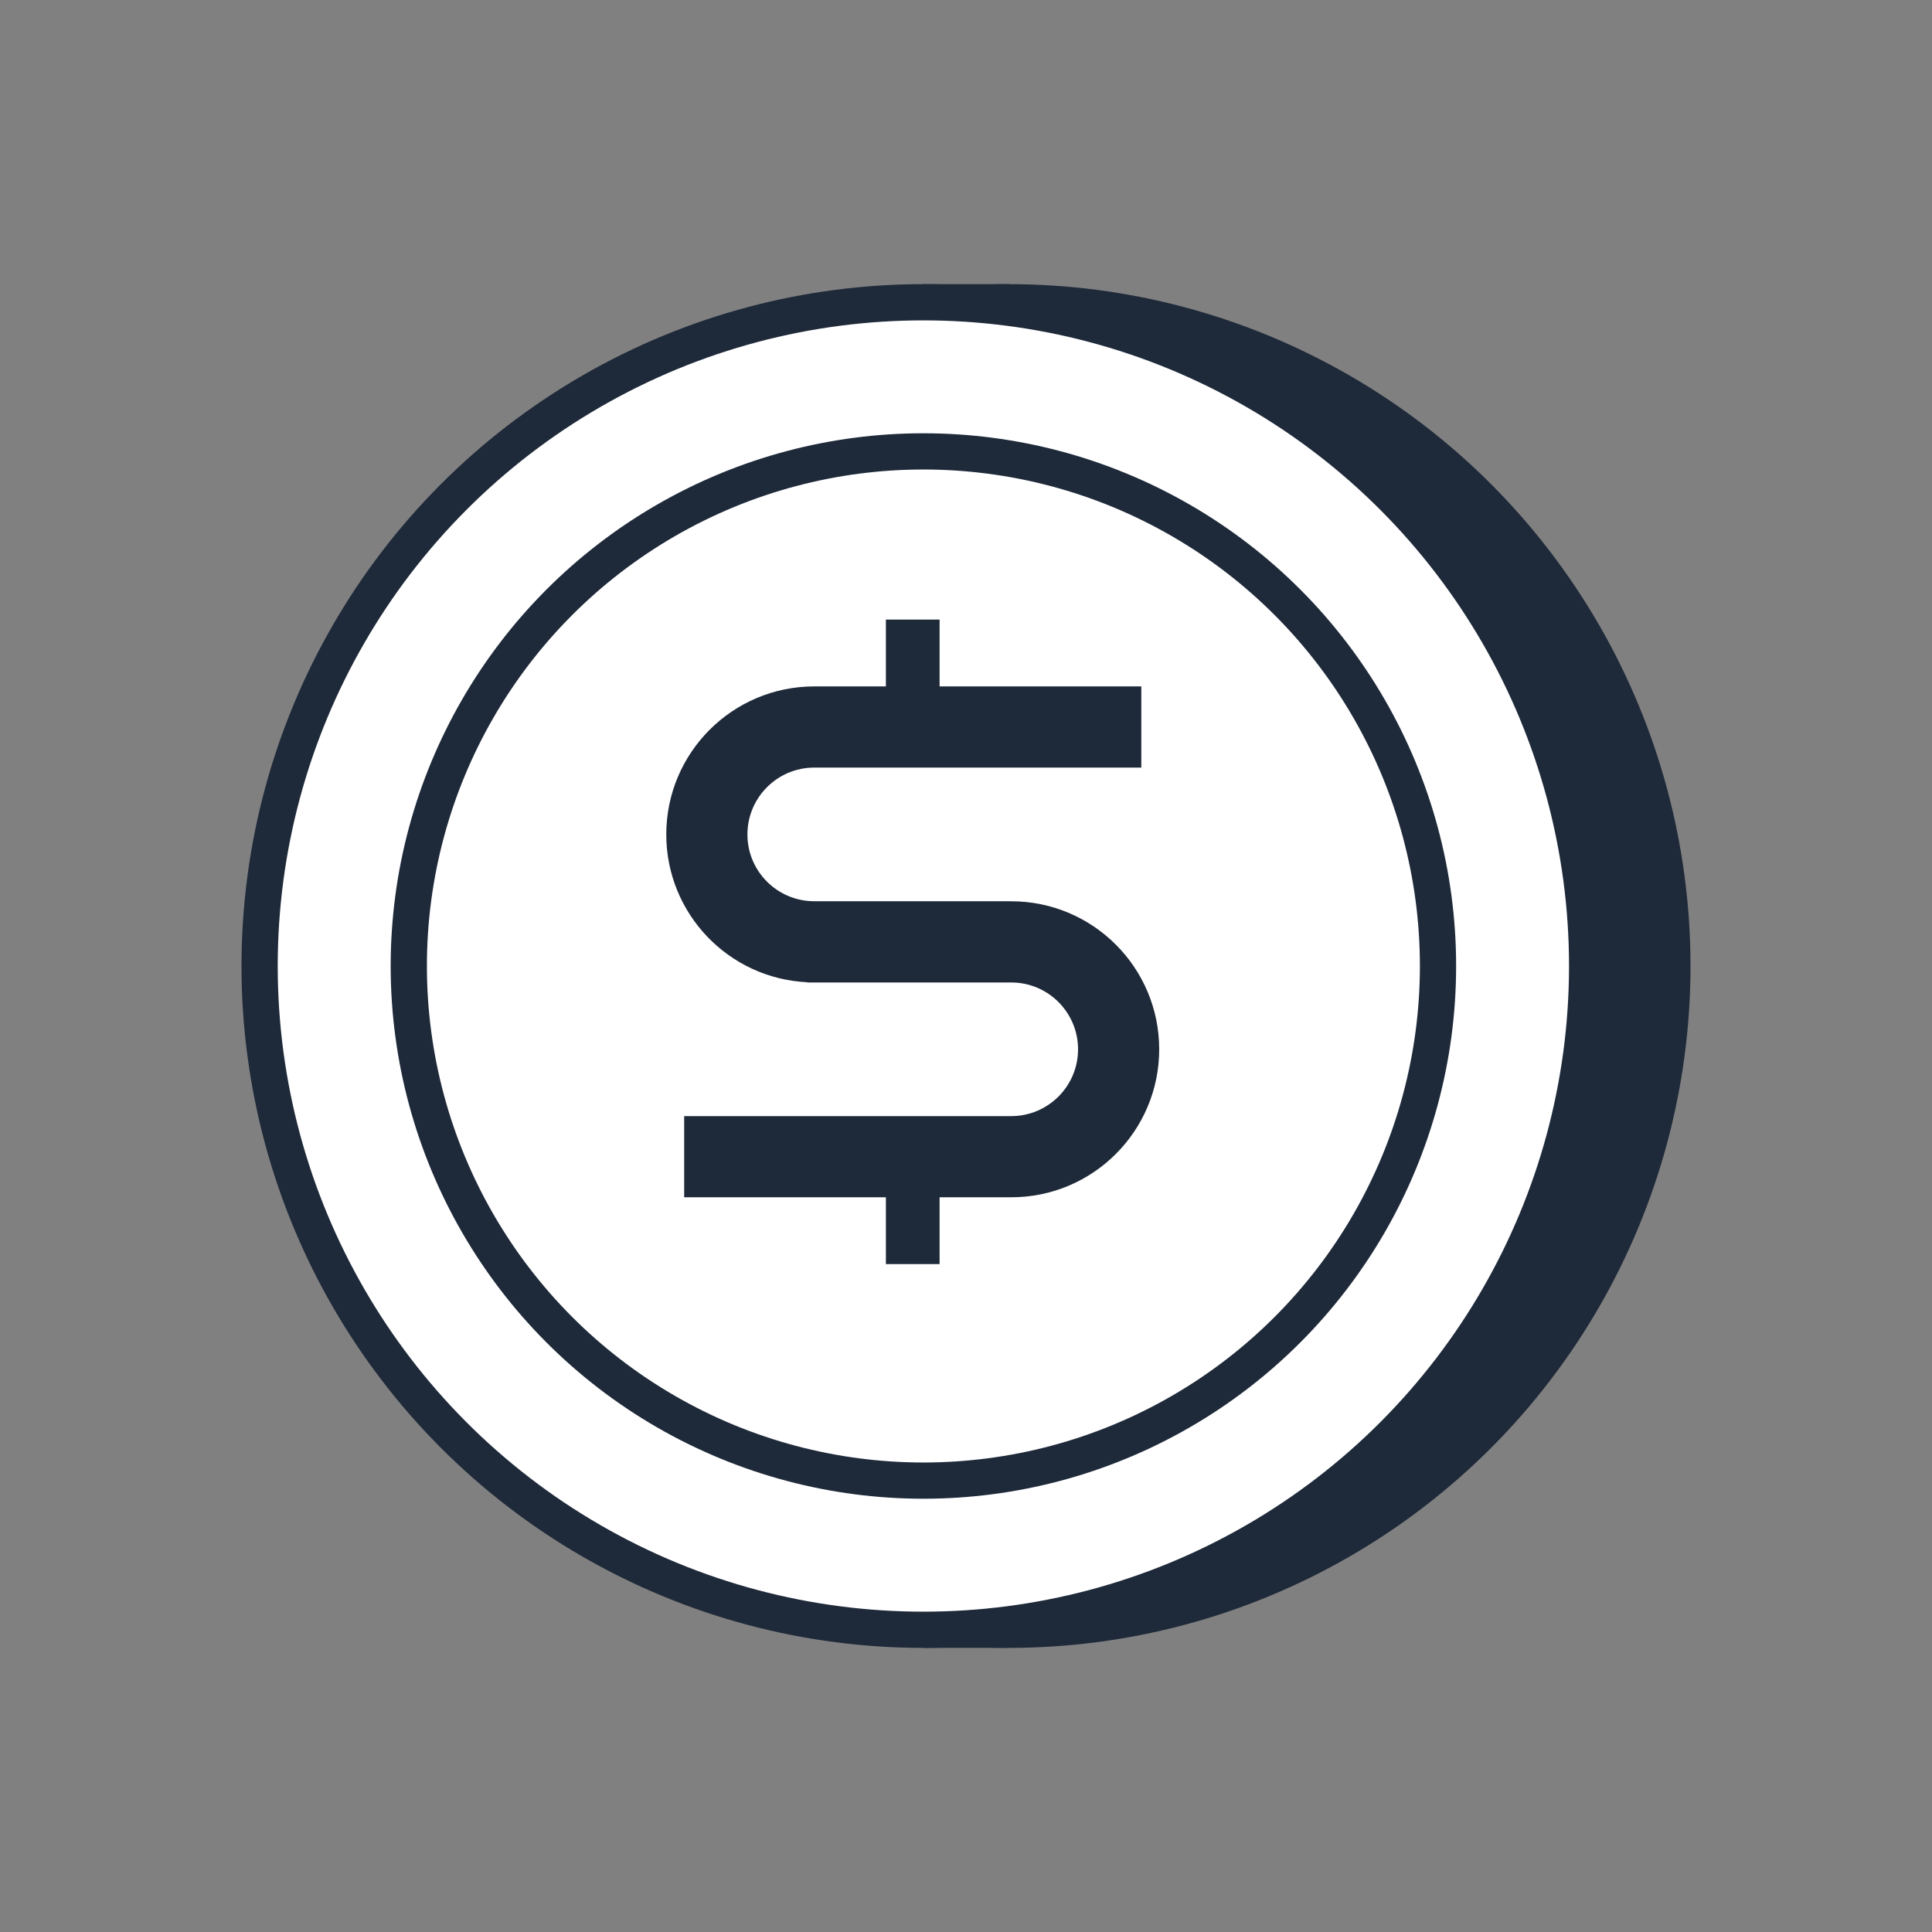 <svg width="80" height="80" viewBox="0 0 80 80" fill="none" xmlns="http://www.w3.org/2000/svg">
<rect x="0" y="0" width="80" height="80" fill="#808080" stroke="none"/>
<circle cx="41.765" cy="40.001" r="27.485" fill="#1E2939" stroke="#1E2939" stroke-width="1.5"/>
<circle cx="38.235" cy="40.001" r="27.485" fill="white" stroke="#1E2939" stroke-width="1.5"/>
<circle cx="38.236" cy="40" r="21.309" stroke="#1E2939" stroke-width="1.5"/>
<rect x="38.235" y="11.766" width="3.529" height="0.882" fill="#1E2939"/>
<rect x="38.235" y="67.352" width="3.529" height="0.882" fill="#1E2939"/>
<path d="M38.906 28.423H47.259V31.784H33.717C32.189 31.784 30.95 33.024 30.949 34.552C30.949 36.08 32.189 37.318 33.717 37.318H41.798V37.32H41.872C45.256 37.321 47.999 40.064 48 43.448C48 46.833 45.257 49.577 41.872 49.577H38.906V52.343H36.683V49.577H28.33V46.216H41.872C43.4 46.216 44.64 44.977 44.64 43.448C44.639 41.92 43.4 40.682 41.872 40.682H33.421V40.672C30.174 40.517 27.589 37.837 27.589 34.552C27.589 31.168 30.333 28.423 33.717 28.423H36.683V25.656H38.906V28.423Z" fill="#1E2939"/>
</svg>

